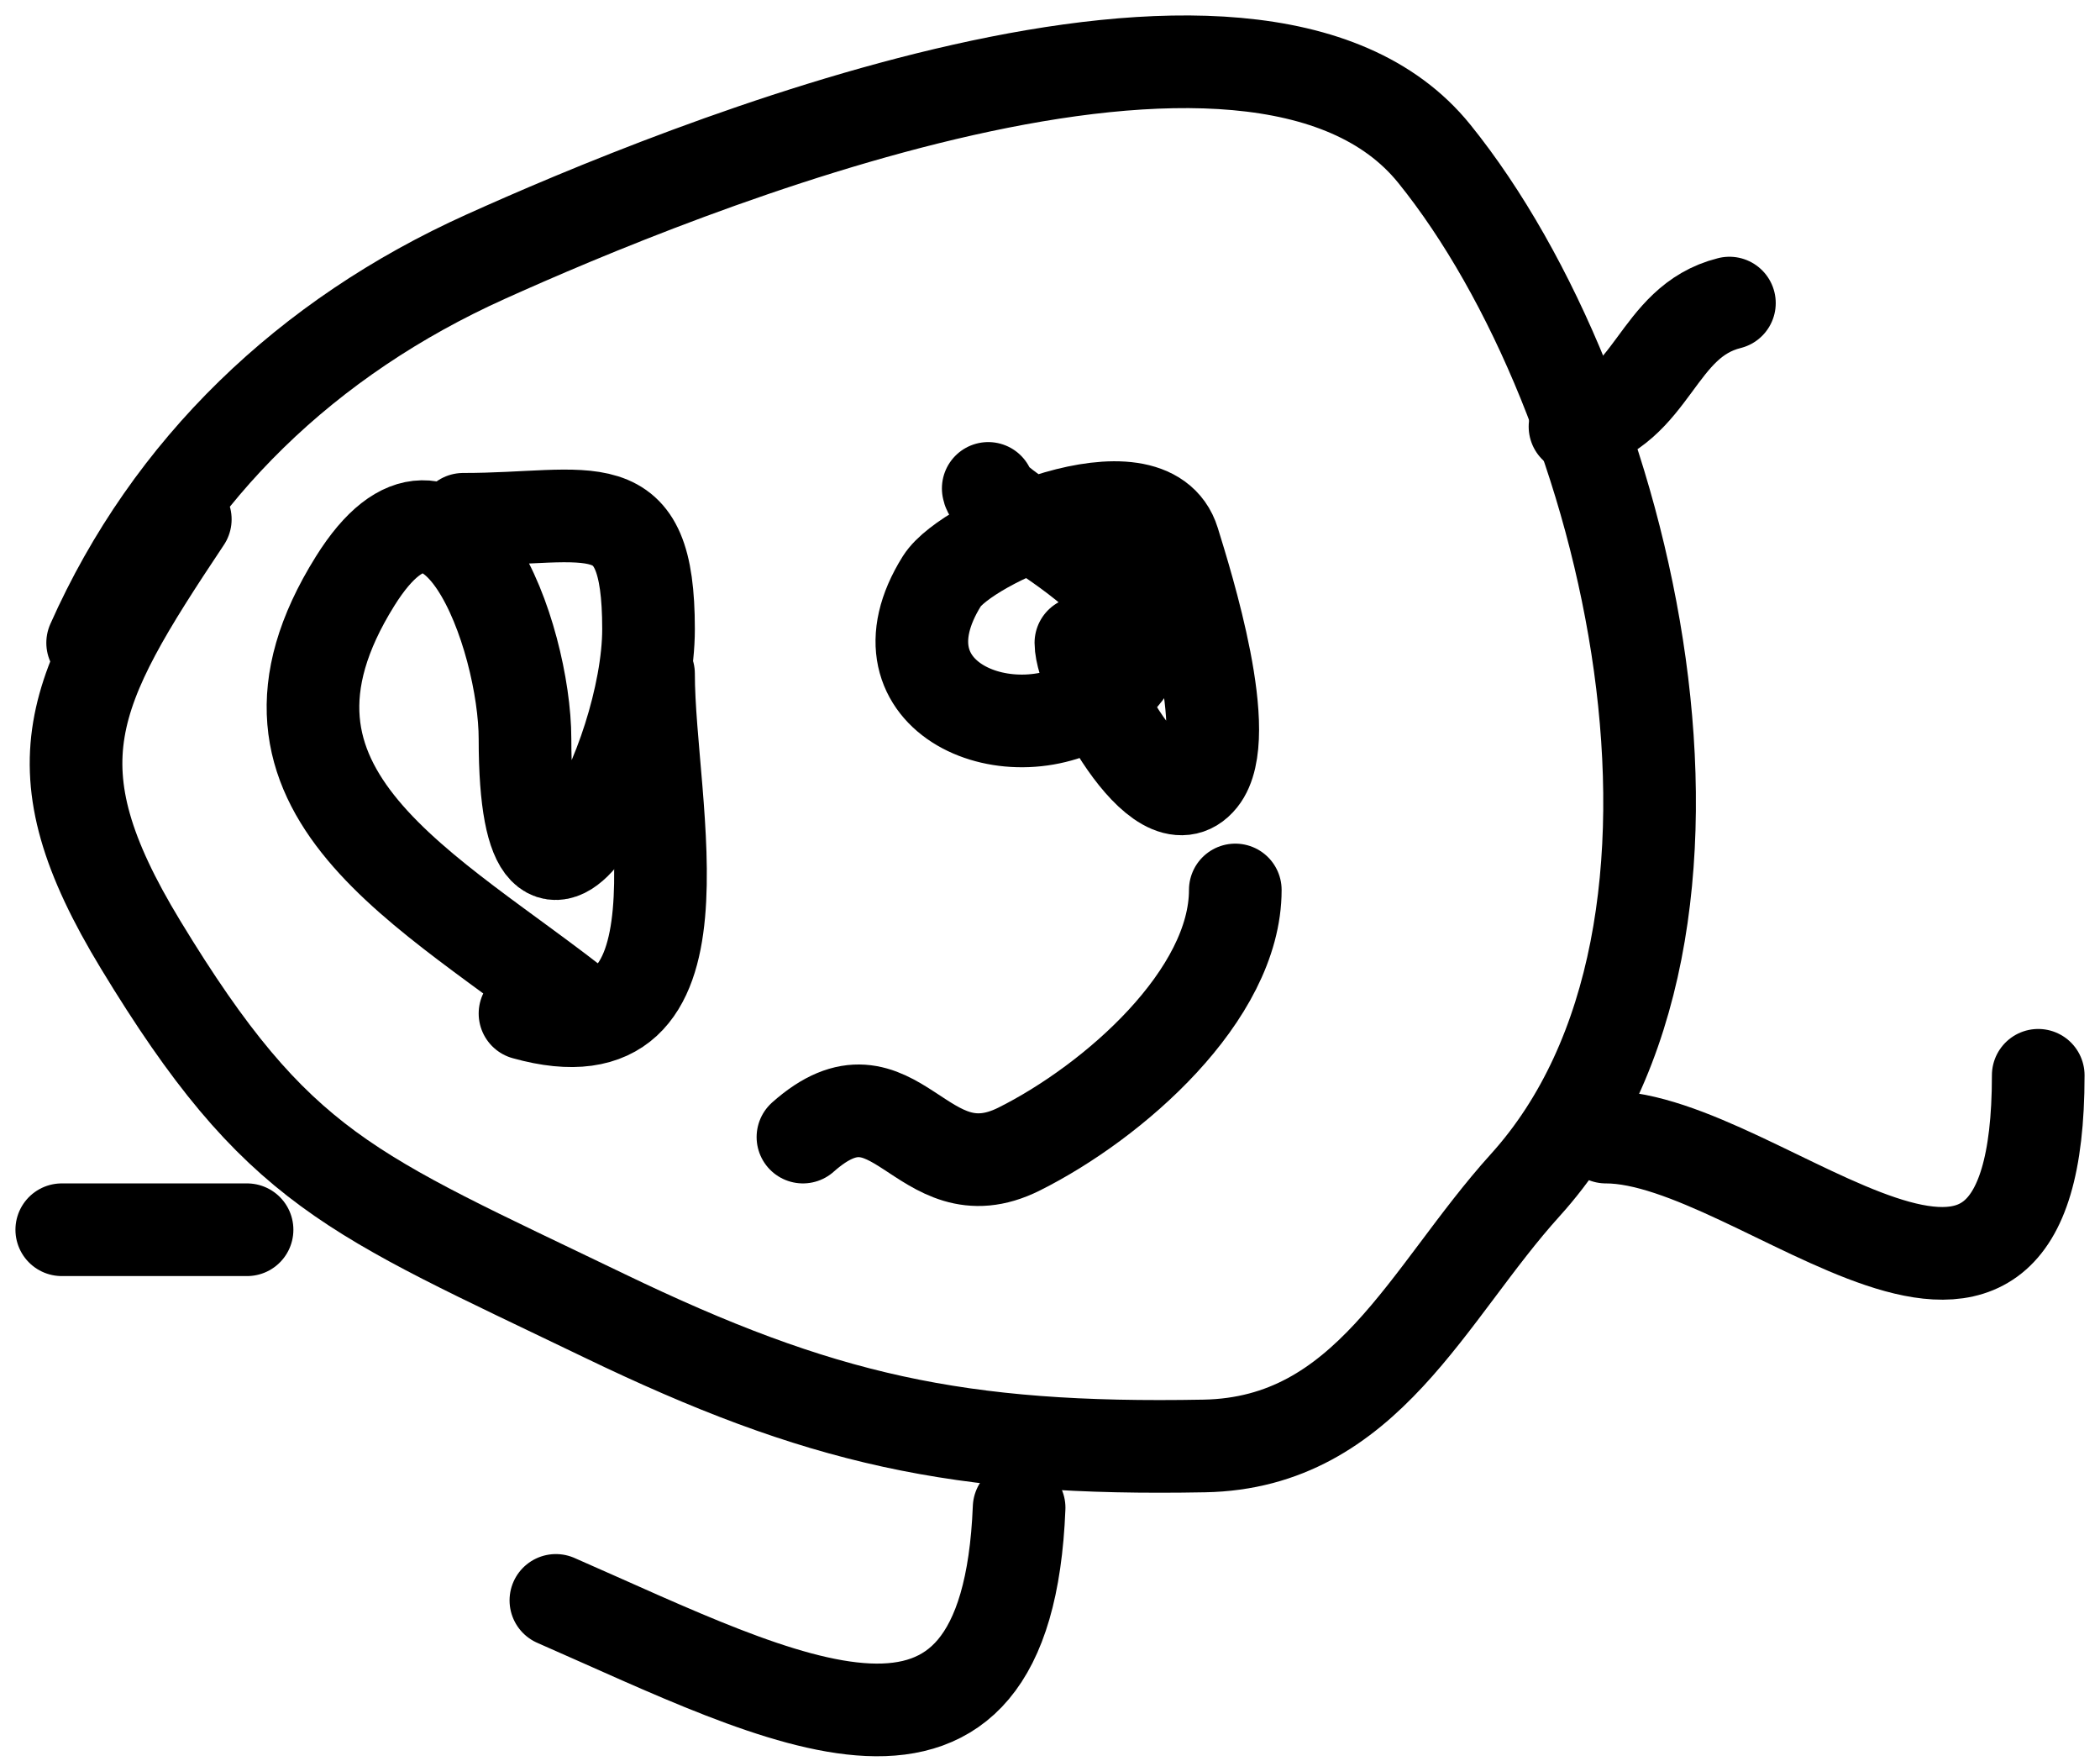 <svg width="68" height="57" viewBox="0 0 68 57" fill="none" xmlns="http://www.w3.org/2000/svg">
<path d="M3 20.812C5.509 15.167 9.96 10.91 15.722 8.312C21.835 5.555 40.625 -2.226 46.444 4.978C52.793 12.838 56.86 30.11 49.389 38.367C46.212 41.879 44.264 46.712 39 46.812C31.032 46.962 26.54 45.957 19.556 42.589C11.322 38.619 8.997 37.905 4.556 30.589C1.02 24.767 2.274 22.401 6 16.812" stroke="black" stroke-width="3" stroke-linecap="round"/>
<path d="M15 16.812C19.174 16.812 21 15.731 21 20.367C21 24.62 17 32.221 17 23.923C17 20.624 14.607 13.84 11.5 18.812C7.208 25.678 13.957 28.777 19 32.812" stroke="black" stroke-width="3" stroke-linecap="round"/>
<path d="M32 15.812C32.124 16.8 39.768 19.693 35.556 22.589C32.779 24.498 28.135 22.595 30.5 18.812C31.299 17.534 37.209 14.962 38 17.534C38.425 18.913 39.98 23.836 38.889 25.201C37.568 26.852 35 22.01 35 20.812" stroke="black" stroke-width="3" stroke-linecap="round"/>
<path d="M26 36.812C29.018 34.129 29.798 38.801 33 37.2C36.062 35.67 40 32.219 40 28.812" stroke="black" stroke-width="3" stroke-linecap="round"/>
<path d="M17 32.812C23.23 34.556 21 26.088 21 21.812" stroke="black" stroke-width="3" stroke-linecap="round"/>
<path d="M52 36.812C57.073 36.812 66 46.49 66 34.812" stroke="black" stroke-width="3" stroke-linecap="round"/>
<path d="M33 48.812C32.591 59.028 25.366 55.034 18 51.812" stroke="black" stroke-width="3" stroke-linecap="round"/>
<path d="M51 13.812C53.566 13.241 53.604 10.411 56 9.812" stroke="black" stroke-width="3" stroke-linecap="round"/>
<path d="M2 39.812H8" stroke="black" stroke-width="3" stroke-linecap="round"/>
</svg>
